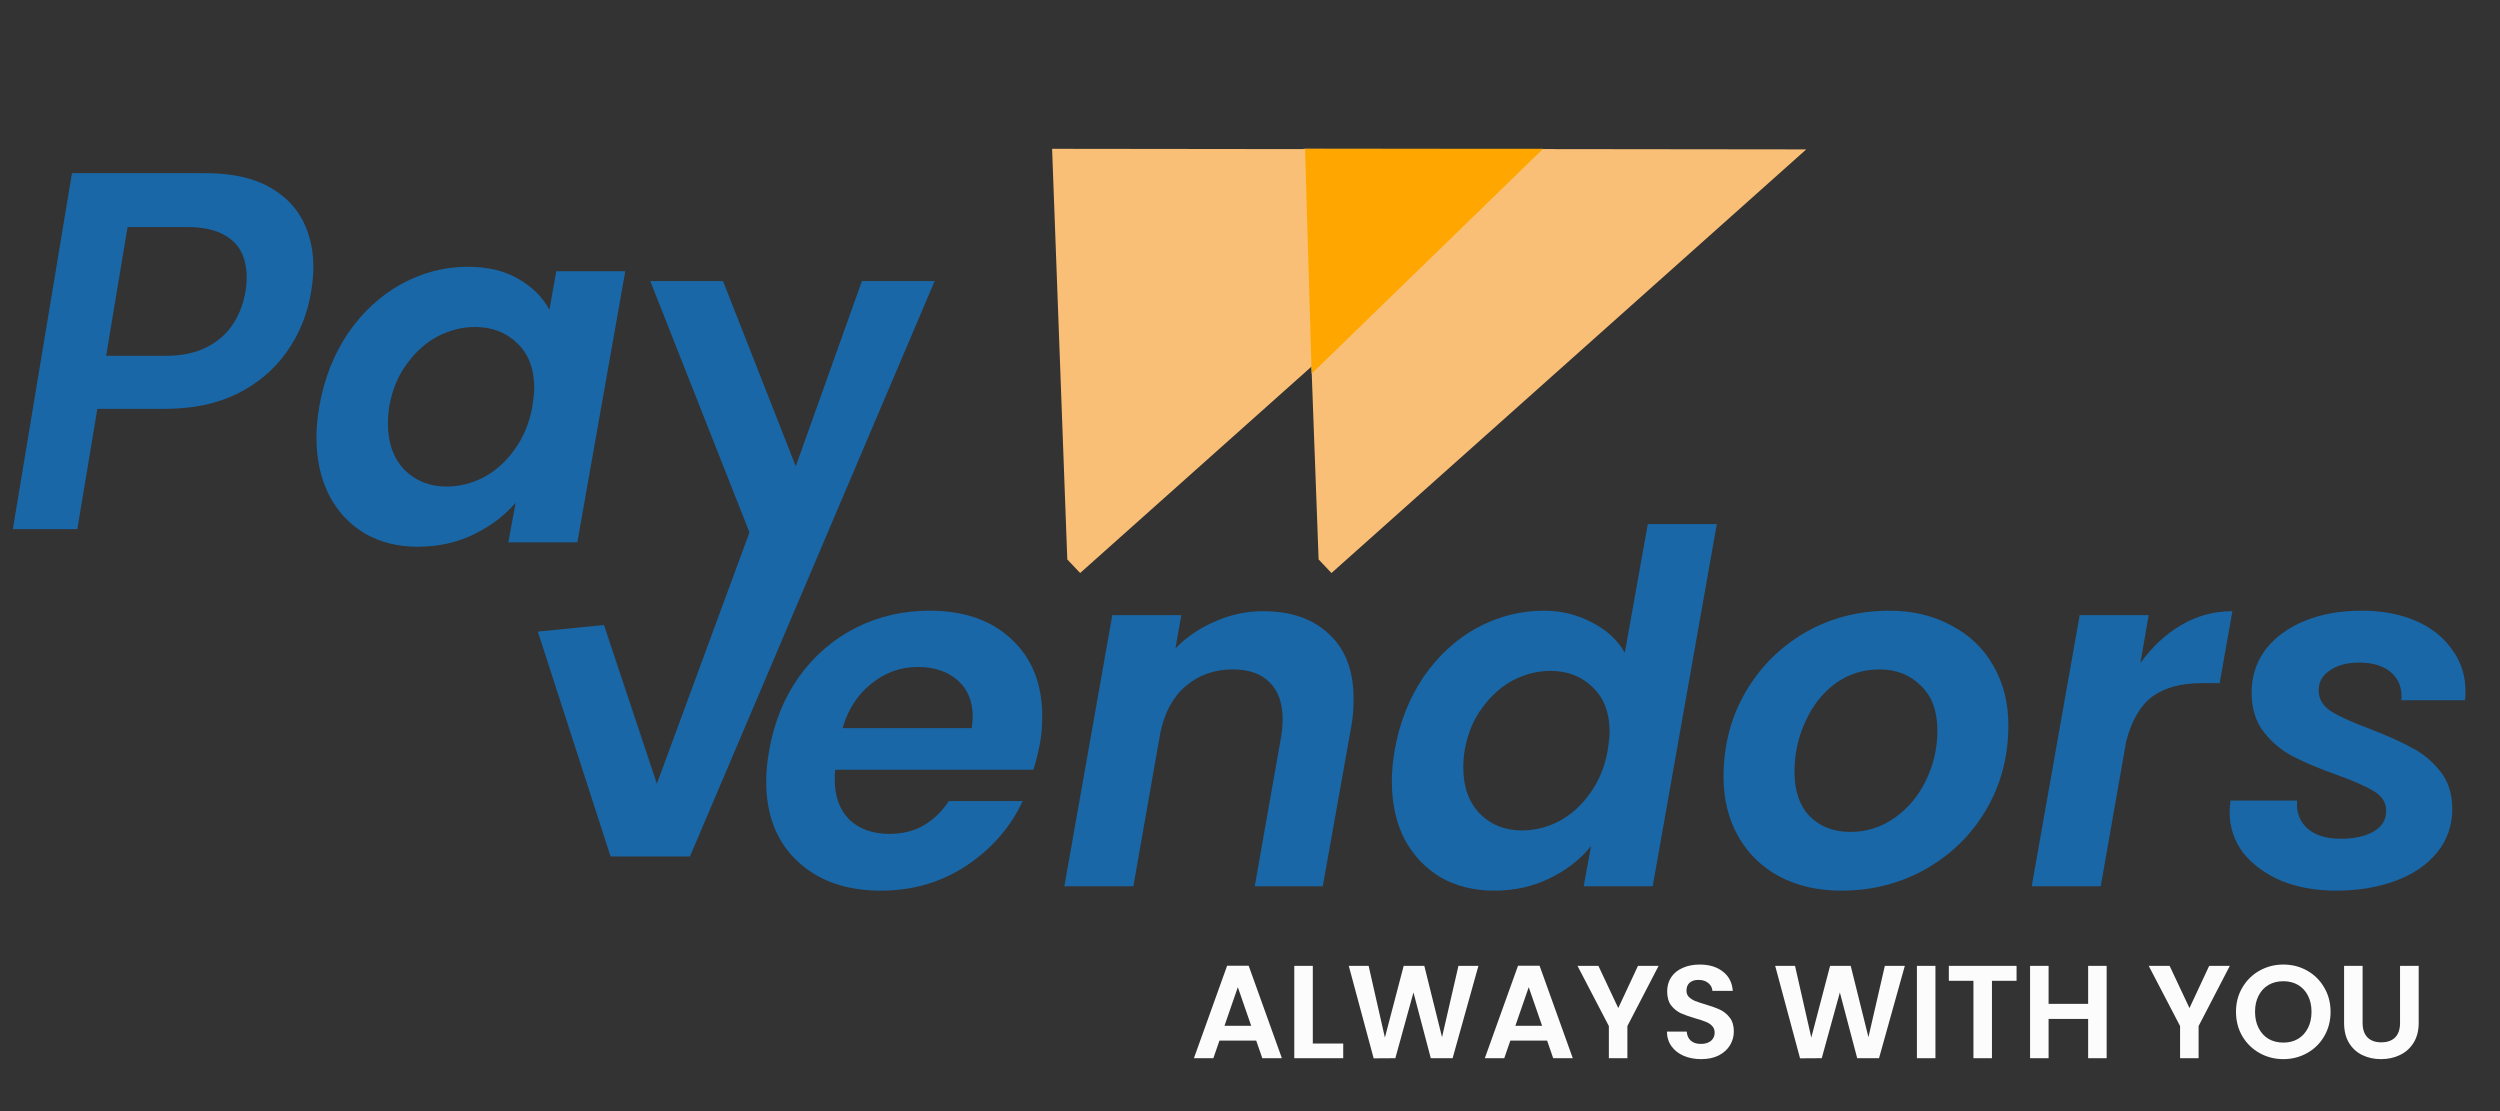 <svg width="189" height="84" viewBox="0 0 189 84" fill="none" xmlns="http://www.w3.org/2000/svg">
<rect x="0" y="0" width="189" height="84" fill="#333333" stroke="none"/>
<path d="M70.66 21.25L52.16 64.75H46.16L40.66 47.75L45.66 47.25L49.66 59.25L56.66 40.25L49.16 21.25H54.66L60.16 35.25L65.16 21.25H70.66Z" fill="#1967A7"/>
<path d="M80.687 42.293L79.539 11.25L117.552 11.294L81.659 43.32" fill="#F9BF77"/>
<path d="M99.687 42.293L98.539 11.25L136.552 11.294L100.659 43.32" fill="#F9BF77"/>
<path d="M0.972 40L5.44 13.091H15.53C17.598 13.091 19.271 13.476 20.55 14.247C21.829 15.009 22.718 16.065 23.217 17.414C23.716 18.754 23.821 20.282 23.532 21.999C23.252 23.725 22.634 25.258 21.68 26.598C20.734 27.938 19.485 28.994 17.935 29.765C16.385 30.527 14.571 30.908 12.495 30.908H5.808L6.478 26.9H12.508C13.717 26.9 14.742 26.69 15.583 26.27C16.433 25.849 17.103 25.271 17.593 24.535C18.084 23.799 18.408 22.954 18.566 21.999C18.715 21.044 18.666 20.204 18.421 19.477C18.176 18.75 17.698 18.184 16.989 17.782C16.288 17.37 15.329 17.164 14.111 17.164H9.644L5.847 40H0.972Z" fill="#1967A7"/>
<path d="M24.147 30.677C24.517 28.605 25.245 26.767 26.33 25.164C27.44 23.561 28.784 22.327 30.363 21.464C31.942 20.601 33.607 20.169 35.358 20.169C36.887 20.169 38.17 20.477 39.206 21.094C40.267 21.711 41.044 22.488 41.537 23.425L42.055 20.502H47.272L43.646 41H38.429L38.984 38.003C38.17 38.965 37.109 39.767 35.802 40.408C34.519 41.025 33.113 41.333 31.584 41.333C30.079 41.333 28.747 41 27.588 40.334C26.429 39.643 25.528 38.681 24.887 37.448C24.246 36.19 23.925 34.735 23.925 33.082C23.925 32.317 23.999 31.516 24.147 30.677ZM40.242 30.751C40.341 30.11 40.39 29.641 40.39 29.345C40.39 27.89 39.958 26.755 39.095 25.941C38.256 25.127 37.196 24.72 35.913 24.72C34.951 24.72 34.014 24.954 33.101 25.423C32.213 25.892 31.436 26.582 30.77 27.495C30.104 28.383 29.66 29.444 29.438 30.677C29.364 31.146 29.327 31.59 29.327 32.009C29.327 33.489 29.746 34.661 30.585 35.524C31.424 36.363 32.484 36.782 33.767 36.782C34.729 36.782 35.666 36.548 36.579 36.079C37.492 35.586 38.269 34.883 38.91 33.97C39.576 33.057 40.02 31.984 40.242 30.751Z" fill="#1967A7"/>
<path d="M70.283 46.169C72.898 46.169 74.97 46.897 76.499 48.352C78.028 49.783 78.793 51.719 78.793 54.161C78.793 54.95 78.731 55.653 78.608 56.27C78.46 57.01 78.3 57.651 78.127 58.194H63.142C63.117 58.367 63.105 58.613 63.105 58.934C63.105 60.217 63.475 61.228 64.215 61.968C64.98 62.683 65.979 63.041 67.212 63.041C68.248 63.041 69.136 62.819 69.876 62.375C70.641 61.906 71.257 61.302 71.726 60.562H77.313C76.4 62.535 74.982 64.163 73.058 65.446C71.159 66.704 69 67.333 66.583 67.333C63.968 67.333 61.872 66.593 60.293 65.113C58.714 63.633 57.925 61.623 57.925 59.082C57.925 58.342 57.999 57.565 58.147 56.751C58.517 54.63 59.269 52.767 60.404 51.164C61.563 49.561 62.994 48.327 64.696 47.464C66.398 46.601 68.26 46.169 70.283 46.169ZM73.465 55.049C73.514 54.654 73.539 54.371 73.539 54.198C73.539 53.014 73.157 52.089 72.392 51.423C71.627 50.757 70.628 50.424 69.395 50.424C68.088 50.424 66.916 50.843 65.88 51.682C64.844 52.496 64.116 53.618 63.697 55.049H73.465ZM95.487 46.206C97.608 46.206 99.273 46.786 100.482 47.945C101.715 49.08 102.332 50.708 102.332 52.829C102.332 53.618 102.27 54.334 102.147 54.975L100.001 67H94.858L96.856 55.678C96.93 55.234 96.967 54.802 96.967 54.383C96.967 53.15 96.634 52.212 95.968 51.571C95.327 50.93 94.402 50.609 93.193 50.609C91.812 50.609 90.628 51.028 89.641 51.867C88.679 52.681 88.038 53.865 87.717 55.419L85.682 67H80.465L84.091 46.502H89.308L88.864 49.018C89.703 48.155 90.702 47.476 91.861 46.983C93.02 46.465 94.229 46.206 95.487 46.206ZM105.445 56.677C105.815 54.605 106.543 52.767 107.628 51.164C108.738 49.561 110.082 48.327 111.661 47.464C113.264 46.601 114.942 46.169 116.693 46.169C118.025 46.169 119.246 46.465 120.356 47.057C121.466 47.624 122.292 48.389 122.835 49.351L124.574 39.62H129.791L124.944 67H119.727L120.282 63.966C119.468 64.977 118.42 65.791 117.137 66.408C115.879 67.025 114.485 67.333 112.956 67.333C111.451 67.333 110.107 67 108.923 66.334C107.764 65.643 106.851 64.681 106.185 63.448C105.544 62.19 105.223 60.735 105.223 59.082C105.223 58.317 105.297 57.516 105.445 56.677ZM121.54 56.751C121.639 56.11 121.688 55.641 121.688 55.345C121.688 53.89 121.256 52.755 120.393 51.941C119.554 51.127 118.494 50.72 117.211 50.72C116.249 50.72 115.312 50.954 114.399 51.423C113.511 51.892 112.734 52.582 112.068 53.495C111.402 54.383 110.958 55.444 110.736 56.677C110.662 57.146 110.625 57.59 110.625 58.009C110.625 59.489 111.044 60.661 111.883 61.524C112.722 62.363 113.782 62.782 115.065 62.782C116.027 62.782 116.964 62.548 117.877 62.079C118.79 61.586 119.567 60.883 120.208 59.97C120.874 59.057 121.318 57.984 121.54 56.751ZM139.179 67.333C137.428 67.333 135.874 66.975 134.517 66.26C133.185 65.545 132.149 64.533 131.409 63.226C130.669 61.919 130.299 60.414 130.299 58.712C130.299 56.393 130.842 54.284 131.927 52.385C133.037 50.461 134.542 48.944 136.441 47.834C138.365 46.724 140.499 46.169 142.842 46.169C144.593 46.169 146.147 46.539 147.504 47.279C148.885 47.994 149.946 49.006 150.686 50.313C151.451 51.62 151.833 53.125 151.833 54.827C151.833 57.17 151.278 59.292 150.168 61.191C149.058 63.09 147.529 64.595 145.58 65.705C143.656 66.79 141.522 67.333 139.179 67.333ZM139.882 62.893C141.115 62.893 142.238 62.535 143.249 61.82C144.26 61.105 145.05 60.155 145.617 58.971C146.184 57.787 146.468 56.541 146.468 55.234C146.468 53.754 146.049 52.619 145.21 51.83C144.396 51.016 143.36 50.609 142.102 50.609C140.844 50.609 139.722 50.967 138.735 51.682C137.773 52.397 137.021 53.359 136.478 54.568C135.935 55.752 135.664 57.01 135.664 58.342C135.664 59.797 136.046 60.92 136.811 61.709C137.6 62.498 138.624 62.893 139.882 62.893ZM161.812 50.128C162.7 48.895 163.736 47.933 164.92 47.242C166.104 46.551 167.386 46.206 168.768 46.206L167.806 51.645H166.437C164.907 51.645 163.674 51.978 162.737 52.644C161.824 53.31 161.158 54.445 160.739 56.048L158.815 67H153.598L157.224 46.502H162.441L161.812 50.128ZM176.586 67.333C175.081 67.333 173.712 67.086 172.479 66.593C171.27 66.075 170.308 65.372 169.593 64.484C168.902 63.571 168.557 62.535 168.557 61.376C168.557 61.203 168.581 60.92 168.631 60.525H173.663C173.589 61.388 173.848 62.091 174.44 62.634C175.032 63.152 175.87 63.411 176.956 63.411C177.942 63.411 178.756 63.238 179.398 62.893C180.064 62.523 180.397 61.993 180.397 61.302C180.397 60.685 180.088 60.192 179.472 59.822C178.88 59.452 177.93 59.033 176.623 58.564C175.315 58.095 174.23 57.639 173.367 57.195C172.503 56.751 171.763 56.134 171.147 55.345C170.53 54.556 170.222 53.557 170.222 52.348C170.222 51.139 170.567 50.066 171.258 49.129C171.973 48.192 172.96 47.464 174.218 46.946C175.476 46.428 176.919 46.169 178.547 46.169C180.101 46.169 181.47 46.428 182.654 46.946C183.838 47.464 184.75 48.192 185.392 49.129C186.058 50.042 186.391 51.09 186.391 52.274C186.391 52.57 186.378 52.792 186.354 52.94H181.544C181.618 52.077 181.371 51.386 180.804 50.868C180.236 50.35 179.41 50.091 178.325 50.091C177.437 50.091 176.709 50.288 176.142 50.683C175.574 51.053 175.291 51.559 175.291 52.2C175.291 52.841 175.611 53.372 176.253 53.791C176.894 54.186 177.881 54.63 179.213 55.123C180.545 55.641 181.605 56.122 182.395 56.566C183.209 56.985 183.912 57.577 184.504 58.342C185.096 59.082 185.392 60.019 185.392 61.154C185.392 62.412 185.009 63.51 184.245 64.447C183.48 65.384 182.432 66.1 181.1 66.593C179.768 67.086 178.263 67.333 176.586 67.333Z" fill="#1967A7"/>
<path d="M94.97 78.67H92.19L91.73 80H90.26L92.77 73.01H94.4L96.91 80H95.43L94.97 78.67ZM94.59 77.55L93.58 74.63L92.57 77.55H94.59ZM99.248 78.89H101.548V80H97.848V73.02H99.248V78.89ZM111.768 73.02L109.818 80H108.168L106.858 75.03L105.488 80L103.848 80.01L101.968 73.02H103.468L104.698 78.44L106.118 73.02H107.678L109.018 78.41L110.258 73.02H111.768ZM116.962 78.67H114.182L113.722 80H112.252L114.762 73.01H116.392L118.902 80H117.422L116.962 78.67ZM116.582 77.55L115.572 74.63L114.562 77.55H116.582ZM125.39 73.02L123.03 77.57V80H121.63V77.57L119.26 73.02H120.84L122.34 76.21L123.83 73.02H125.39ZM128.608 80.07C128.121 80.07 127.681 79.987 127.288 79.82C126.901 79.653 126.594 79.413 126.368 79.1C126.141 78.787 126.024 78.417 126.018 77.99H127.518C127.538 78.277 127.638 78.503 127.818 78.67C128.004 78.837 128.258 78.92 128.578 78.92C128.904 78.92 129.161 78.843 129.348 78.69C129.534 78.53 129.628 78.323 129.628 78.07C129.628 77.863 129.564 77.693 129.438 77.56C129.311 77.427 129.151 77.323 128.958 77.25C128.771 77.17 128.511 77.083 128.178 76.99C127.724 76.857 127.354 76.727 127.068 76.6C126.788 76.467 126.544 76.27 126.338 76.01C126.138 75.743 126.038 75.39 126.038 74.95C126.038 74.537 126.141 74.177 126.348 73.87C126.554 73.563 126.844 73.33 127.218 73.17C127.591 73.003 128.018 72.92 128.498 72.92C129.218 72.92 129.801 73.097 130.248 73.45C130.701 73.797 130.951 74.283 130.998 74.91H129.458C129.444 74.67 129.341 74.473 129.148 74.32C128.961 74.16 128.711 74.08 128.398 74.08C128.124 74.08 127.904 74.15 127.738 74.29C127.578 74.43 127.498 74.633 127.498 74.9C127.498 75.087 127.558 75.243 127.678 75.37C127.804 75.49 127.958 75.59 128.138 75.67C128.324 75.743 128.584 75.83 128.918 75.93C129.371 76.063 129.741 76.197 130.028 76.33C130.314 76.463 130.561 76.663 130.768 76.93C130.974 77.197 131.078 77.547 131.078 77.98C131.078 78.353 130.981 78.7 130.788 79.02C130.594 79.34 130.311 79.597 129.938 79.79C129.564 79.977 129.121 80.07 128.608 80.07ZM144.004 73.02L142.054 80H140.404L139.094 75.03L137.724 80L136.084 80.01L134.204 73.02H135.704L136.934 78.44L138.354 73.02H139.914L141.254 78.41L142.494 73.02H144.004ZM146.319 73.02V80H144.919V73.02H146.319ZM152.452 73.02V74.15H150.592V80H149.192V74.15H147.332V73.02H152.452ZM159.263 73.02V80H157.863V77.03H154.873V80H153.473V73.02H154.873V75.89H157.863V73.02H159.263ZM168.574 73.02L166.214 77.57V80H164.814V77.57L162.444 73.02H164.024L165.524 76.21L167.014 73.02H168.574ZM172.621 80.07C171.968 80.07 171.368 79.917 170.821 79.61C170.275 79.303 169.841 78.88 169.521 78.34C169.201 77.793 169.041 77.177 169.041 76.49C169.041 75.81 169.201 75.2 169.521 74.66C169.841 74.113 170.275 73.687 170.821 73.38C171.368 73.073 171.968 72.92 172.621 72.92C173.281 72.92 173.881 73.073 174.421 73.38C174.968 73.687 175.398 74.113 175.711 74.66C176.031 75.2 176.191 75.81 176.191 76.49C176.191 77.177 176.031 77.793 175.711 78.34C175.398 78.88 174.968 79.303 174.421 79.61C173.875 79.917 173.275 80.07 172.621 80.07ZM172.621 78.82C173.041 78.82 173.411 78.727 173.731 78.54C174.051 78.347 174.301 78.073 174.481 77.72C174.661 77.367 174.751 76.957 174.751 76.49C174.751 76.023 174.661 75.617 174.481 75.27C174.301 74.917 174.051 74.647 173.731 74.46C173.411 74.273 173.041 74.18 172.621 74.18C172.201 74.18 171.828 74.273 171.501 74.46C171.181 74.647 170.931 74.917 170.751 75.27C170.571 75.617 170.481 76.023 170.481 76.49C170.481 76.957 170.571 77.367 170.751 77.72C170.931 78.073 171.181 78.347 171.501 78.54C171.828 78.727 172.201 78.82 172.621 78.82ZM178.613 73.02V77.34C178.613 77.813 178.736 78.177 178.983 78.43C179.23 78.677 179.576 78.8 180.023 78.8C180.476 78.8 180.826 78.677 181.073 78.43C181.32 78.177 181.443 77.813 181.443 77.34V73.02H182.853V77.33C182.853 77.923 182.723 78.427 182.463 78.84C182.21 79.247 181.866 79.553 181.433 79.76C181.006 79.967 180.53 80.07 180.003 80.07C179.483 80.07 179.01 79.967 178.583 79.76C178.163 79.553 177.83 79.247 177.583 78.84C177.336 78.427 177.213 77.923 177.213 77.33V73.02H178.613Z" fill="#FCFCFC"/>
<path d="M116.66 11.25L99.16 28.25L98.66 11.25H116.66Z" fill="#FFA700"/>
</svg>
